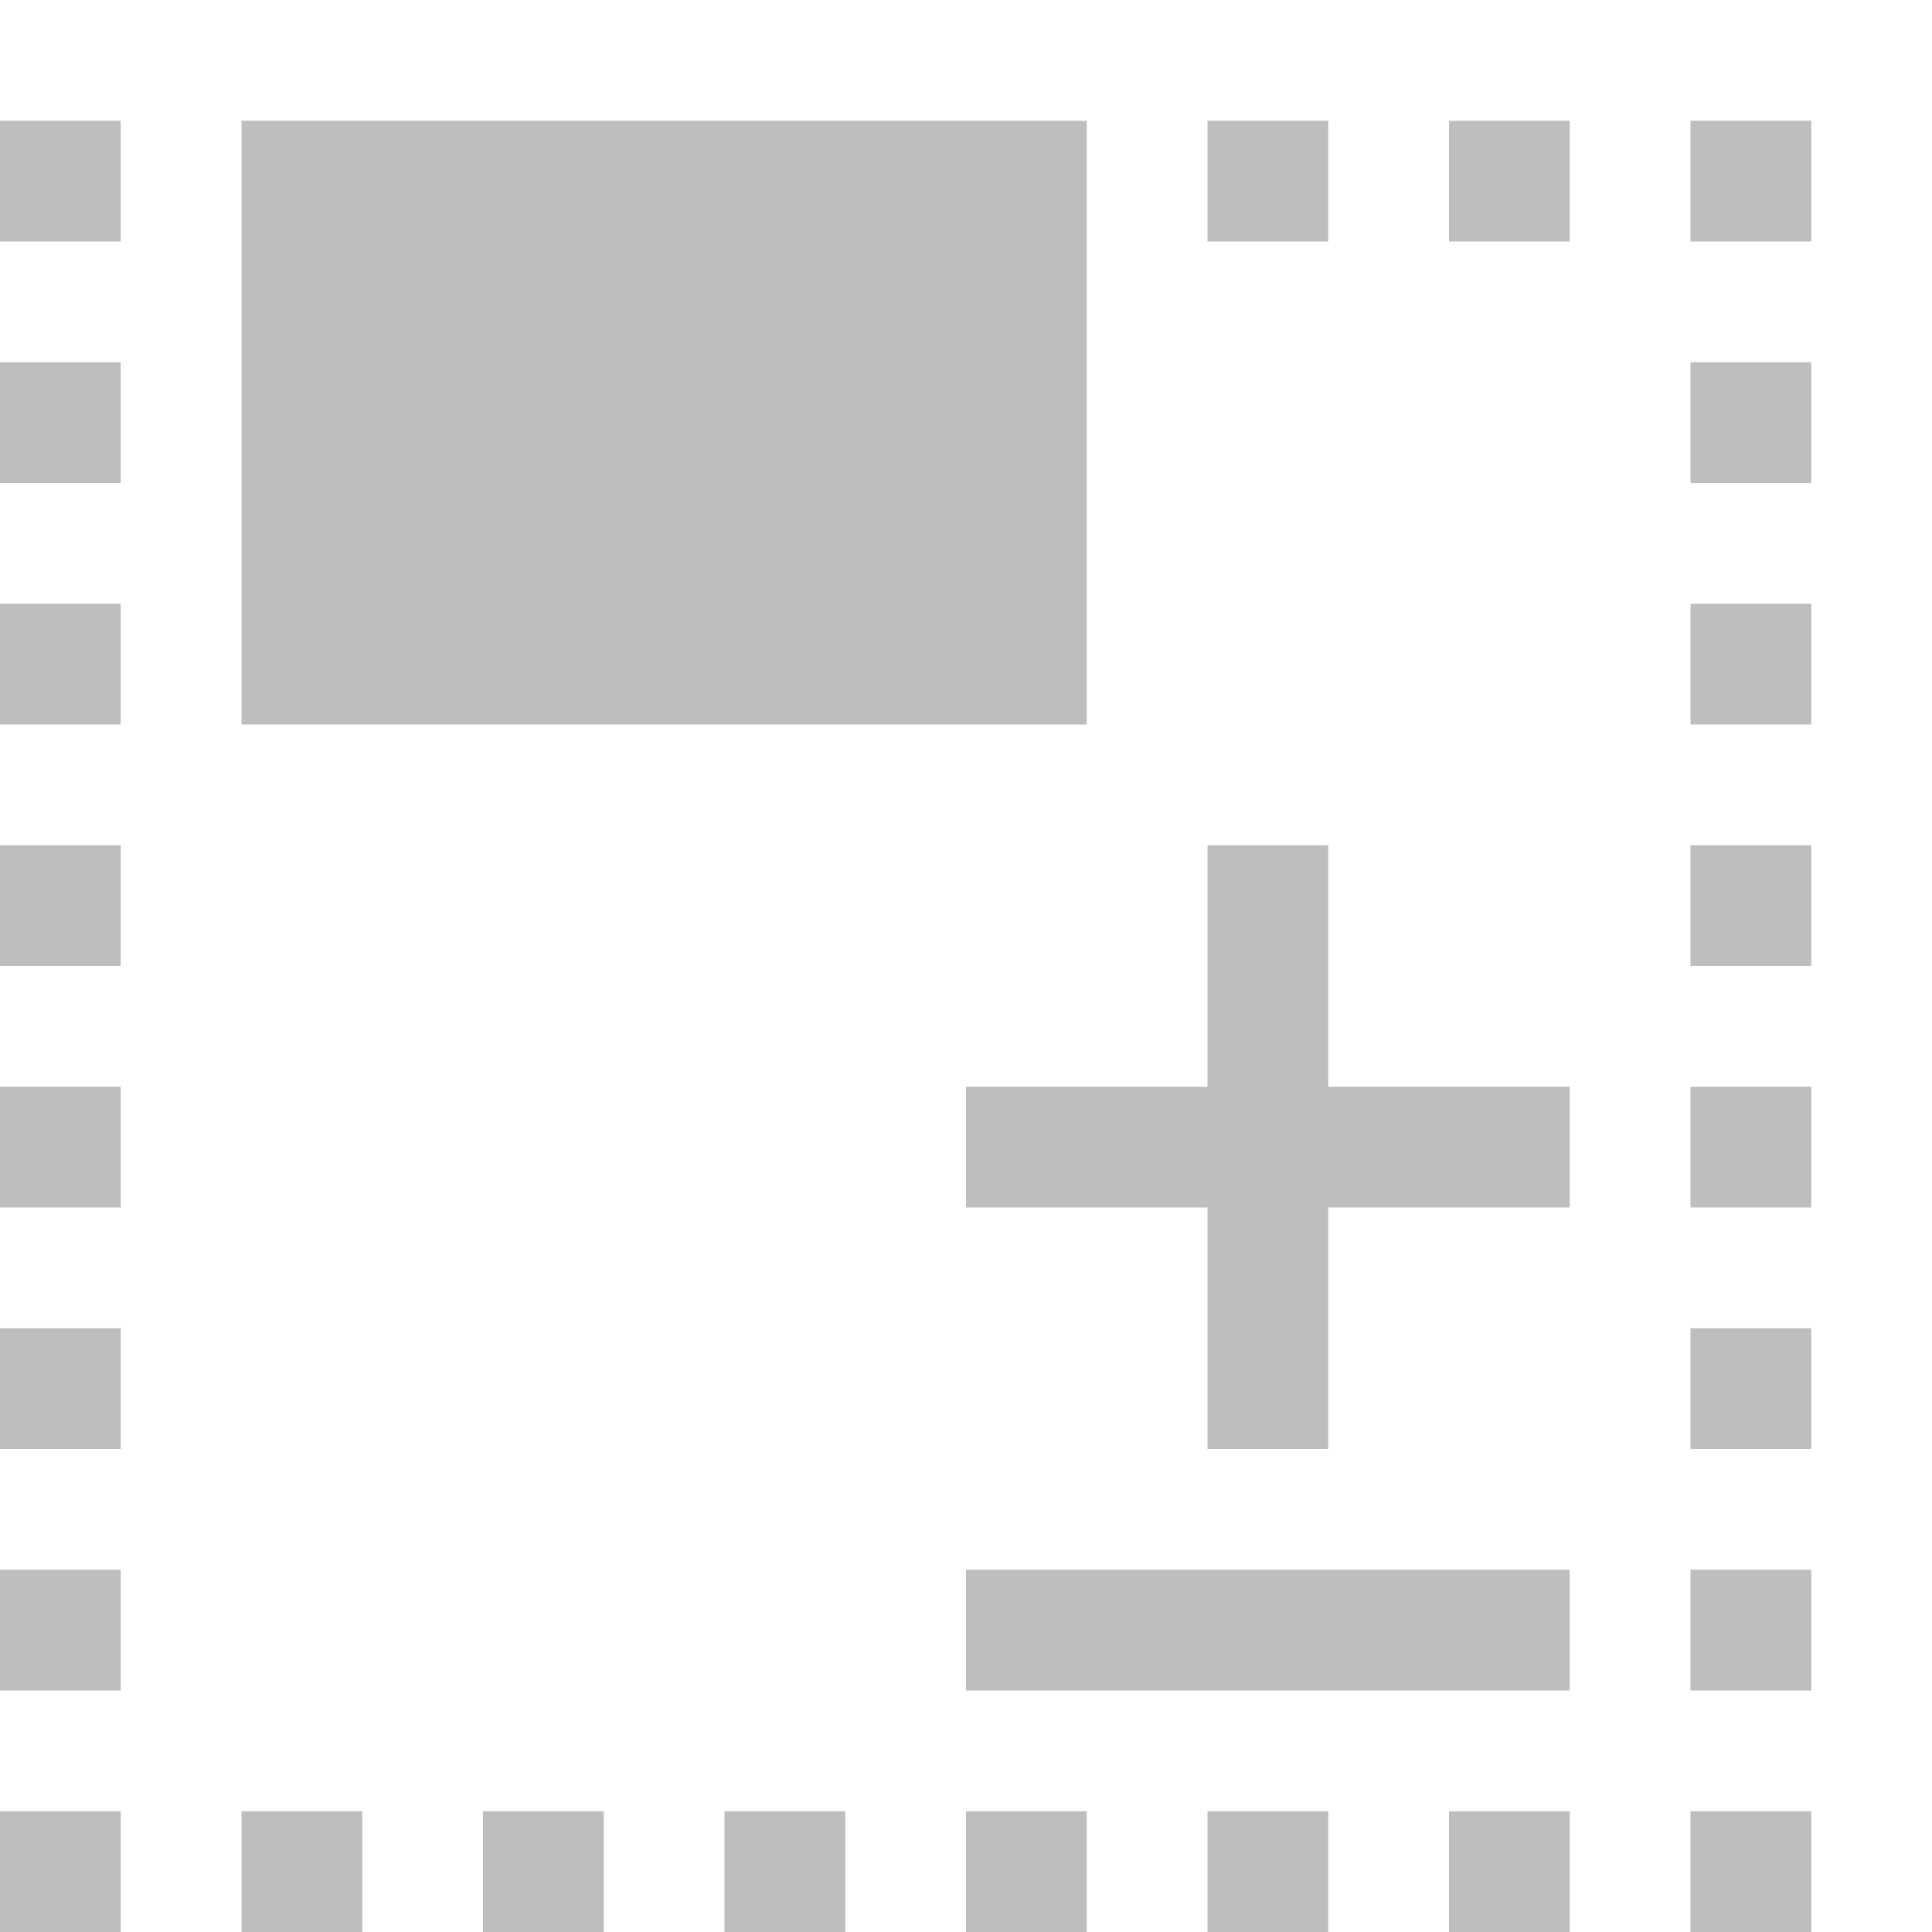 <?xml version='1.0' encoding='UTF-8' standalone='no'?>
<!-- Created with Inkscape (http://www.inkscape.org/) -->

<svg xmlns:cc='http://creativecommons.org/ns#' xmlns:dc='http://purl.org/dc/elements/1.1/' sodipodi:docname='stock-FIXME-symbolic.svg' height='16' id='svg7384' xmlns:inkscape='http://www.inkscape.org/namespaces/inkscape' xmlns:rdf='http://www.w3.org/1999/02/22-rdf-syntax-ns#' xmlns:sodipodi='http://sodipodi.sourceforge.net/DTD/sodipodi-0.dtd' xmlns:svg='http://www.w3.org/2000/svg' inkscape:version='0.48.4 r9939' version='1.1' width='16' xmlns='http://www.w3.org/2000/svg'>
  <sodipodi:namedview inkscape:bbox-nodes='true' inkscape:bbox-paths='true' bordercolor='#666666' borderopacity='1' inkscape:current-layer='layer1' inkscape:cx='-66.77067' inkscape:cy='104.93295' gridtolerance='10' inkscape:guide-bbox='true' guidetolerance='10' id='namedview88' inkscape:object-nodes='false' inkscape:object-paths='false' objecttolerance='10' pagecolor='#433342' inkscape:pageopacity='1' inkscape:pageshadow='2' showborder='false' showgrid='false' showguides='true' inkscape:snap-bbox='true' inkscape:snap-bbox-midpoints='false' inkscape:snap-global='true' inkscape:snap-grids='true' inkscape:snap-nodes='true' inkscape:snap-others='false' inkscape:snap-page='false' inkscape:snap-to-guides='true' inkscape:window-height='1381' inkscape:window-maximized='1' inkscape:window-width='2560' inkscape:window-x='0' inkscape:window-y='27' inkscape:zoom='4'>
    <inkscape:grid empspacing='2' enabled='true' id='grid4866' originx='140px' originy='142px' snapvisiblegridlinesonly='true' spacingx='1px' spacingy='1px' type='xygrid' visible='true'/>
  </sodipodi:namedview>
  <title id='title9167'>Gnome Symbolic Icon Theme</title>
  <defs id='defs7386'>
    <filter inkscape:collect='always' color-interpolation-filters='sRGB' id='filter12578-8'>
      <feGaussianBlur inkscape:collect='always' id='feGaussianBlur12580-4' stdDeviation='0.015'/>
    </filter>
    <filter inkscape:collect='always' color-interpolation-filters='sRGB' id='filter12586-1'>
      <feGaussianBlur inkscape:collect='always' id='feGaussianBlur12588-8' stdDeviation='0.02'/>
    </filter>
  </defs>
  <g inkscape:groupmode='layer' id='layer9' inkscape:label='tools' style='display:inline' transform='translate(-101,-359)'/>
  <g inkscape:groupmode='layer' id='layer10' inkscape:label='preferences' transform='translate(140,-142)'/>
  <g inkscape:groupmode='layer' id='layer1' inkscape:label='stock' transform='translate(140,-142)'>
    
    <rect height='5' id='rect15929' style='fill:#bebebe;fill-opacity:1;stroke:none;display:inline' width='7' x='-138' y='143'/>
    <rect height='5' id='rect15931' style='fill:#bebebe;fill-opacity:1;stroke:none;display:inline' width='1' x='-130' y='149'/>
    <rect height='1' id='rect15933' style='fill:#bebebe;fill-opacity:1;stroke:none;display:inline' width='5' x='-132' y='151'/>
    <rect height='1' id='rect15935' style='fill:#bebebe;fill-opacity:1;stroke:none;display:inline' width='1' x='-140' y='143'/>
    <rect height='1' id='rect15937' style='fill:#bebebe;fill-opacity:1;stroke:none;display:inline' width='1' x='-140' y='145'/>
    <rect height='1' id='rect15939' style='fill:#bebebe;fill-opacity:1;stroke:none;display:inline' width='1' x='-140' y='147'/>
    <rect height='1' id='rect15941' style='fill:#bebebe;fill-opacity:1;stroke:none;display:inline' width='1' x='-140' y='149'/>
    <rect height='1' id='rect15943' style='fill:#bebebe;fill-opacity:1;stroke:none;display:inline' width='1' x='-140' y='151'/>
    <rect height='1' id='rect15945' style='fill:#bebebe;fill-opacity:1;stroke:none;display:inline' width='1' x='-140' y='153'/>
    <rect height='1' id='rect15947' style='fill:#bebebe;fill-opacity:1;stroke:none;display:inline' width='1' x='-140' y='155'/>
    <rect height='1' id='rect15949' style='fill:#bebebe;fill-opacity:1;stroke:none;display:inline' width='1' x='-140' y='157'/>
    <rect height='1' id='rect15951' style='fill:#bebebe;fill-opacity:1;stroke:none;display:inline' width='1' x='-138' y='157'/>
    <rect height='1' id='rect15953' style='fill:#bebebe;fill-opacity:1;stroke:none;display:inline' width='1' x='-136' y='157'/>
    <rect height='1' id='rect15955' style='fill:#bebebe;fill-opacity:1;stroke:none;display:inline' width='1' x='-134' y='157'/>
    <rect height='1' id='rect15957' style='fill:#bebebe;fill-opacity:1;stroke:none;display:inline' width='1' x='-132' y='157'/>
    <rect height='1' id='rect15959' style='fill:#bebebe;fill-opacity:1;stroke:none;display:inline' width='1' x='-130' y='157'/>
    <rect height='1' id='rect15961' style='fill:#bebebe;fill-opacity:1;stroke:none;display:inline' width='1' x='-128' y='157'/>
    <rect height='1' id='rect15963' style='fill:#bebebe;fill-opacity:1;stroke:none;display:inline' width='1' x='-126' y='157'/>
    <rect height='1' id='rect15965' style='fill:#bebebe;fill-opacity:1;stroke:none;display:inline' width='1' x='-126' y='155'/>
    <rect height='1' id='rect15967' style='fill:#bebebe;fill-opacity:1;stroke:none;display:inline' width='1' x='-126' y='153'/>
    <rect height='1' id='rect15969' style='fill:#bebebe;fill-opacity:1;stroke:none;display:inline' width='1' x='-126' y='151'/>
    <rect height='1' id='rect15971' style='fill:#bebebe;fill-opacity:1;stroke:none;display:inline' width='1' x='-126' y='149'/>
    <rect height='1' id='rect15973' style='fill:#bebebe;fill-opacity:1;stroke:none;display:inline' width='1' x='-126' y='147'/>
    <rect height='1' id='rect15975' style='fill:#bebebe;fill-opacity:1;stroke:none;display:inline' width='1' x='-126' y='145'/>
    <rect height='1' id='rect15977' style='fill:#bebebe;fill-opacity:1;stroke:none;display:inline' width='1' x='-126' y='143'/>
    <rect height='1' id='rect15979' style='fill:#bebebe;fill-opacity:1;stroke:none;display:inline' width='1' x='-128' y='143'/>
    <rect height='1' id='rect15981' style='fill:#bebebe;fill-opacity:1;stroke:none;display:inline' width='1' x='-130' y='143'/>
    <rect height='1' id='rect15983' style='fill:#bebebe;fill-opacity:1;stroke:none;display:inline' width='5' x='-132' y='155'/>
  </g>
</svg>
